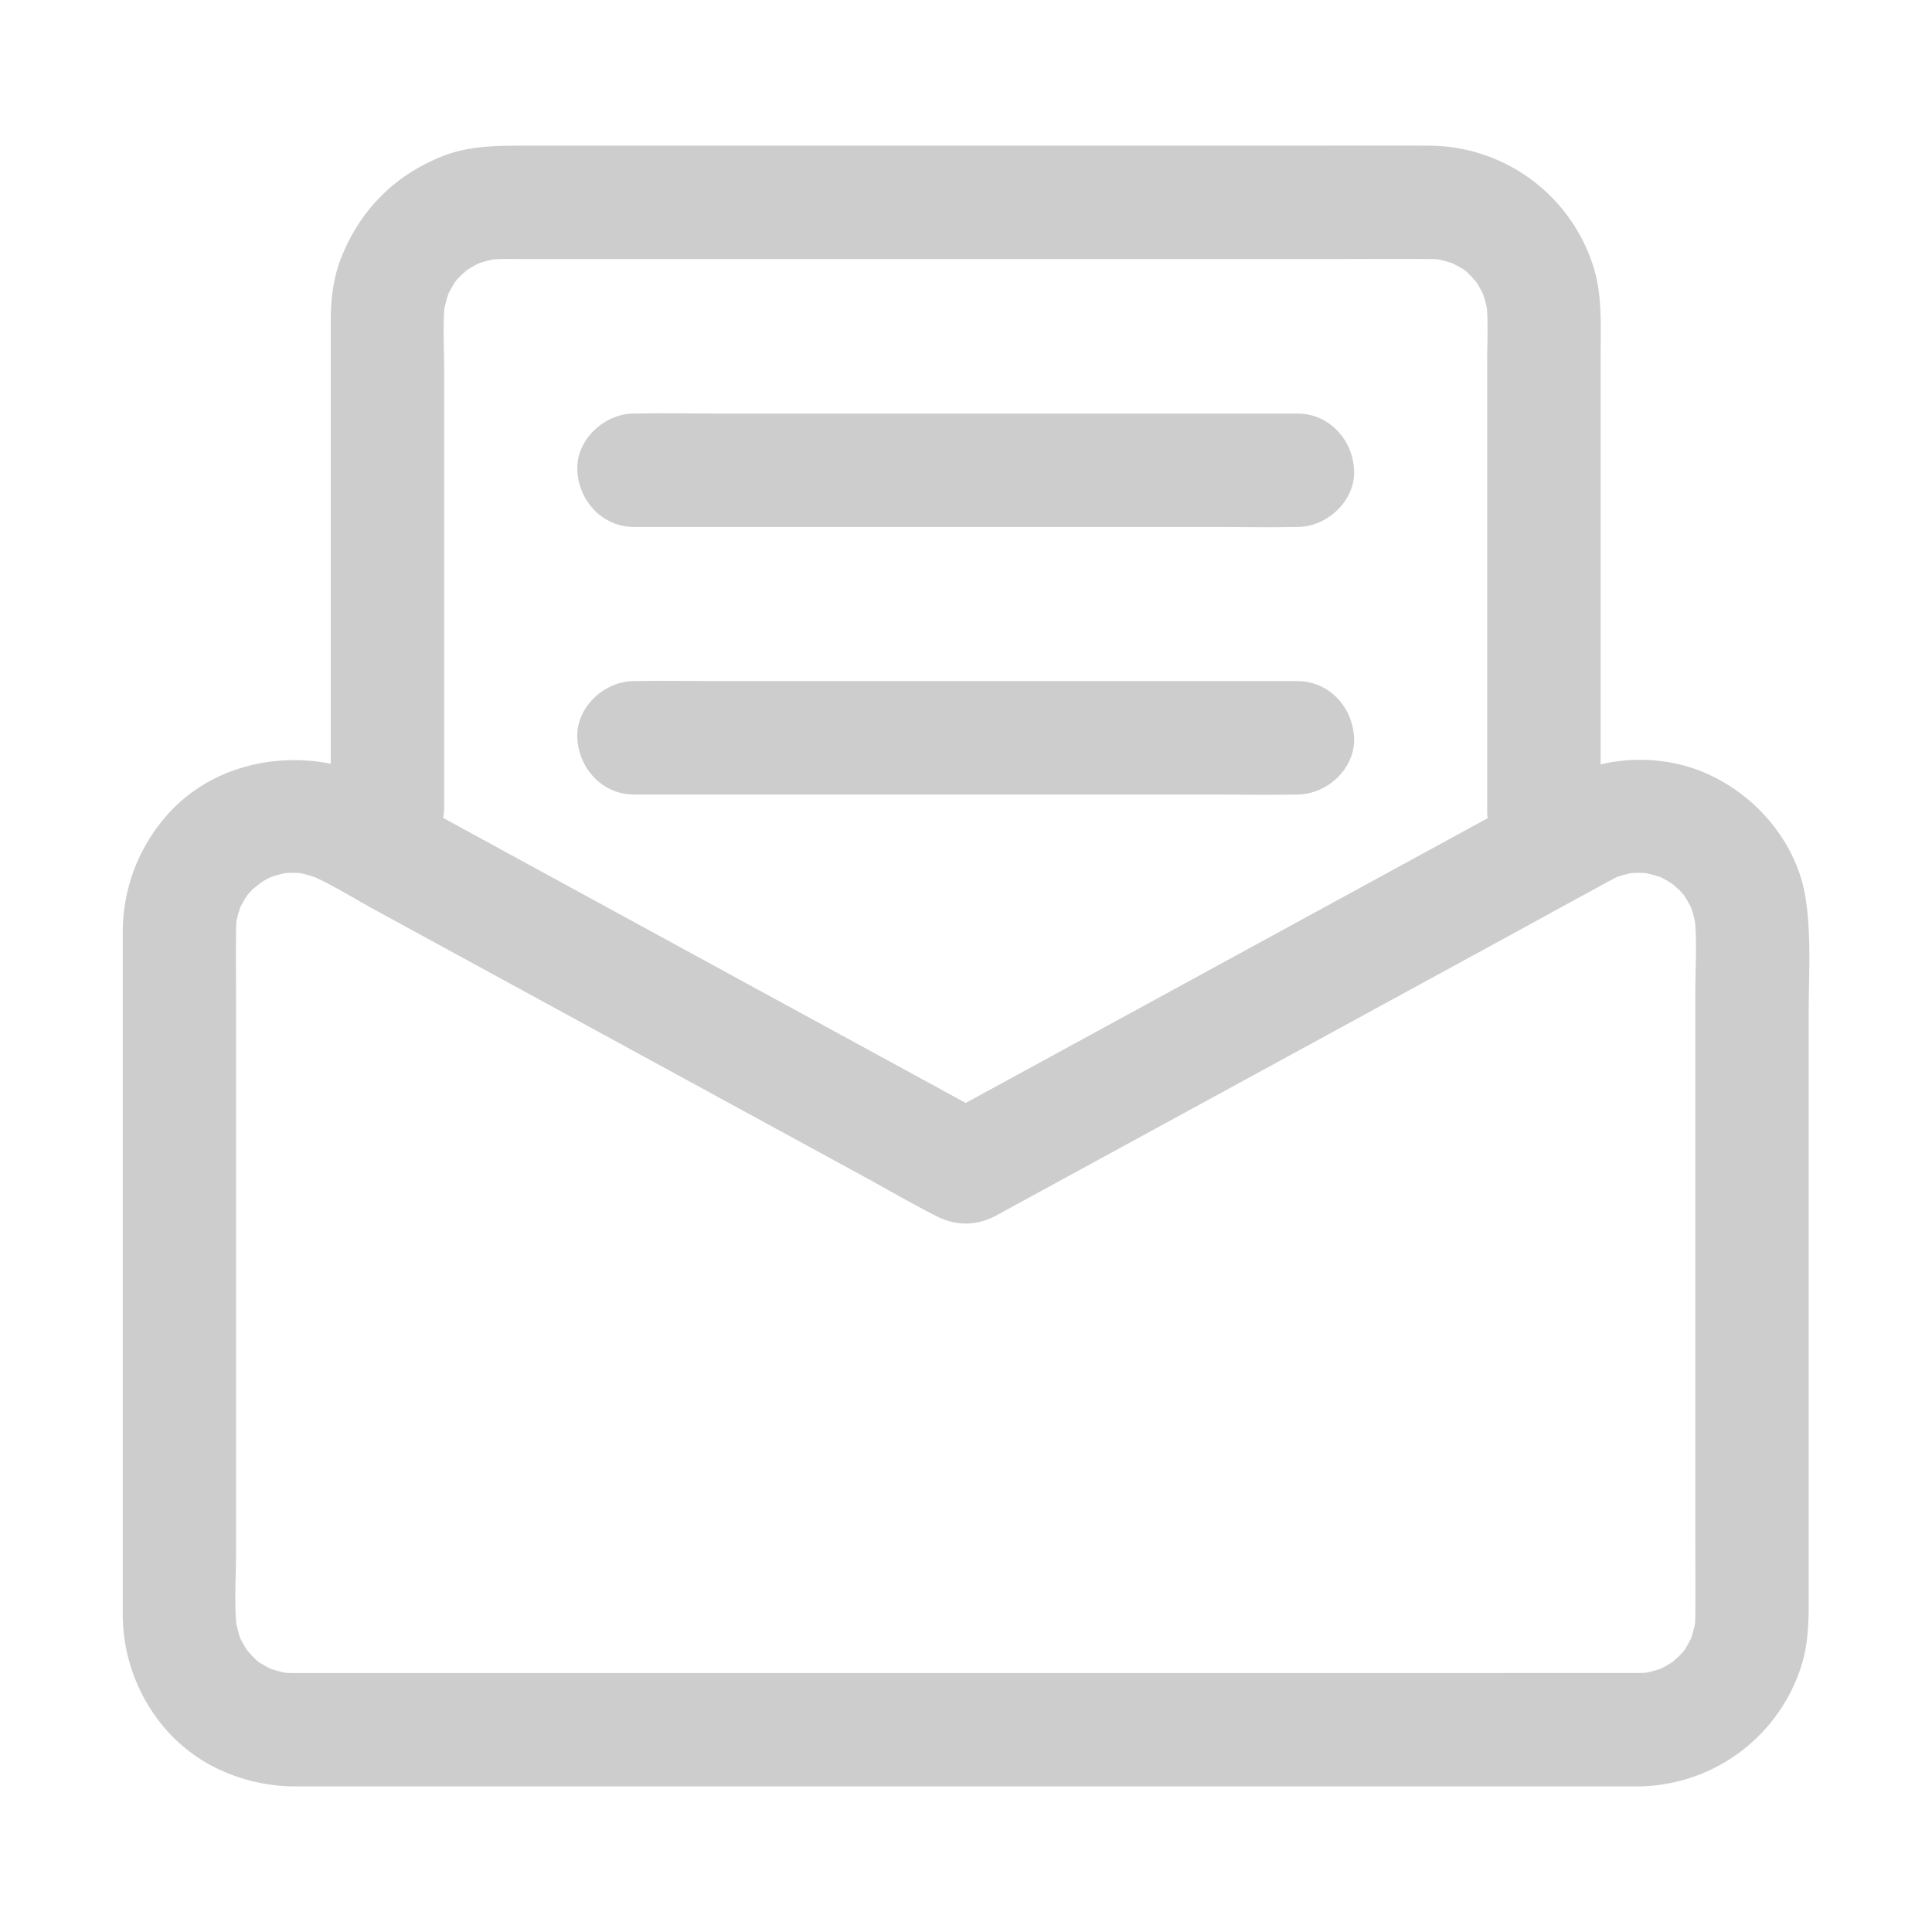 <?xml version="1.0" standalone="no"?><!DOCTYPE svg PUBLIC "-//W3C//DTD SVG 1.1//EN" "http://www.w3.org/Graphics/SVG/1.1/DTD/svg11.dtd"><svg t="1646631019747" class="icon" viewBox="0 0 1024 1024" version="1.1" xmlns="http://www.w3.org/2000/svg" p-id="2934" xmlns:xlink="http://www.w3.org/1999/xlink" width="128" height="128"><defs><style type="text/css"></style></defs><path d="M956.91 475.5c-5.44-33.73-33.81-62.55-66.8-70.35a90.24 90.24 0 0 0-41.73 0V187.29c0-15.58 0.87-31.63-4.06-46.66a91.69 91.69 0 0 0-87.18-63.43c-25.18-0.08-50.36 0-75.54 0H275.79c-13.82 0-27.66 0.3-40.79 5.42-25.67 10-44.19 28.66-54.27 54.27-4.12 10.45-5.42 21.9-5.42 33.08v234.85c-0.53-0.11-1.06-0.23-1.59-0.33-31.64-5.74-65.64 3.93-86.65 29.24a93.31 93.31 0 0 0-22 60.73v362.12c0.28 32.24 17.87 63.58 46.56 79a95.43 95.43 0 0 0 45.67 11.25h711.2c0.53 0 1.07 0 1.6-0.05a91.52 91.52 0 0 0 84.9-64.64c3.34-11 3.66-22.39 3.66-33.77V536.52c0.01-20.16 1.47-41.04-1.75-61.02z m-62.43 1.21l-0.09-0.06z m-1-1.16l-0.53-0.73c0.14 0.18 0.31 0.46 0.5 0.73zM776.54 143.28a11.48 11.48 0 0 1-1.41-1.1c0.09-0.07 0.69 0.43 1.41 1.1z m-532.32 2.83c1-1 2.13-1.89 3.16-2.86a60.58 60.58 0 0 1 6.34-3.66 64.58 64.58 0 0 1 7.62-2.1c5.23-0.34 10.52-0.18 15.75-0.18h422.7c19.34 0 38.69-0.16 58 0 1.48 0 2.94 0.06 4.4 0.16a64.8 64.8 0 0 1 7.75 2.12 60.31 60.31 0 0 1 6 3.43c0.37 0.24 0.73 0.5 1.1 0.75 1.1 1 2.28 2.23 2.39 2.34 1 1 1.9 2.13 2.86 3.16a58.85 58.85 0 0 1 3.66 6.34 62.85 62.85 0 0 1 2.15 7.85c0.67 8.95 0.14 18.13 0.14 27V430.1a26.39 26.39 0 0 0 0.24 3.56L765.88 446l-102.64 56-103.71 56.58-47.69 26-20.63-11.26-85.11-46.41-99.5-54.28-71.73-39.13a30.33 30.33 0 0 0 0.55-5.69V196.4c0-10.76-0.75-21.94 0.1-32.76a65.35 65.35 0 0 1 2.18-8 61.47 61.47 0 0 1 3.43-6c0.24-0.37 0.5-0.73 0.75-1.09 1.04-1.15 2.23-2.32 2.34-2.44z m-2.83 2.89a11.48 11.48 0 0 1-1.1 1.41c-0.07-0.06 0.43-0.66 1.1-1.41zM136.85 880.75a10.6 10.6 0 0 1 1.41 1.1c-0.09 0.07-0.69-0.43-1.41-1.1z m660.07 6H155.88c-1.58 0-3.16-0.06-4.74-0.16a65 65 0 0 1-7.73-2.12 59.48 59.48 0 0 1-6-3.43c-0.37-0.24-0.73-0.49-1.09-0.75-1.1-1-2.28-2.23-2.4-2.34-1-1-1.89-2.12-2.86-3.16a60.58 60.58 0 0 1-3.66-6.34 65.85 65.85 0 0 1-2.19-8.07c-1-12.36-0.09-25.17-0.09-37.46V535.17c0-14.08-0.11-28.16 0-42.24 0-1.47 0.07-2.93 0.16-4.39a63.44 63.44 0 0 1 2.09-7.67 58.34 58.34 0 0 1 3.68-6.36v-0.05q1.59-1.83 3.33-3.51c0.71-0.69 2.62-1.9 3.54-2.9a59.34 59.34 0 0 1 5.55-3.13 65.51 65.51 0 0 1 7.9-2.18 65.25 65.25 0 0 1 7.66 0 63.92 63.92 0 0 1 8.37 2.39c11 5.2 21.54 11.79 32.15 17.58l78.33 42.73 95.7 52.21L456.77 623c13.14 7.17 26.15 14.75 39.49 21.55 10.41 5.3 20.89 5.24 31.2 0 1.46-0.75 2.89-1.58 4.33-2.37l20.33-11.09L627.47 590l95.35-52 85.36-46.57Q830.8 479 853.4 466.72c1.17-0.64 2.34-1.26 3.53-1.85a64.07 64.07 0 0 1 7.67-2.12 63.32 63.32 0 0 1 7.67 0 64.41 64.41 0 0 1 7.94 2.2 60.23 60.23 0 0 1 5.32 3c0.4 0.25 0.83 0.57 1.26 0.9l-1.54-1.43c1.3 1.22 2.72 2.31 4 3.56 1.12 1.09 2.2 2.23 3.24 3.4 1.38 2.19 2.68 4.38 3.85 6.66a64.52 64.52 0 0 1 2.09 7.74c1 12.46 0.12 25.35 0.12 37.75v287.69c0 14.08 0.11 28.17 0 42.24 0 1.41-0.07 2.8-0.16 4.2a65.67 65.67 0 0 1-2.13 7.77 60.23 60.23 0 0 1-3.42 6l-0.76 1.1c-1 1.1-2.23 2.28-2.34 2.39-1 1-2.12 1.89-3.15 2.86a60 60 0 0 1-6.35 3.66 65 65 0 0 1-7.76 2.13q-2 0.13-4 0.15h-71.56zM892.58 875a11.48 11.48 0 0 1 1.1-1.41c0.07 0.09-0.43 0.69-1.1 1.41z" p-id="2935" fill="#cdcdcd"></path><path d="M886.79 468.82c4.25 3.93 2.2 1.73 0 0zM336.05 279.3h308.33c14.19 0 28.43 0.31 42.63 0h0.63c15.72 0 30.78-13.82 30.05-30.06s-13.2-30.05-30.05-30.05H379.31c-14.2 0-28.44-0.31-42.63 0h-0.63c-15.72 0-30.79 13.82-30.06 30.05s13.21 30.06 30.06 30.06zM336.05 421.11h308.33c14.19 0 28.43 0.31 42.63 0h0.63c15.72 0 30.78-13.82 30.05-30.06S704.49 361 687.64 361H379.31c-14.2 0-28.44-0.31-42.63 0h-0.63c-15.72 0-30.79 13.82-30.06 30.05s13.21 30.06 30.06 30.06z" p-id="2936" fill="#cdcdcd"></path></svg>
